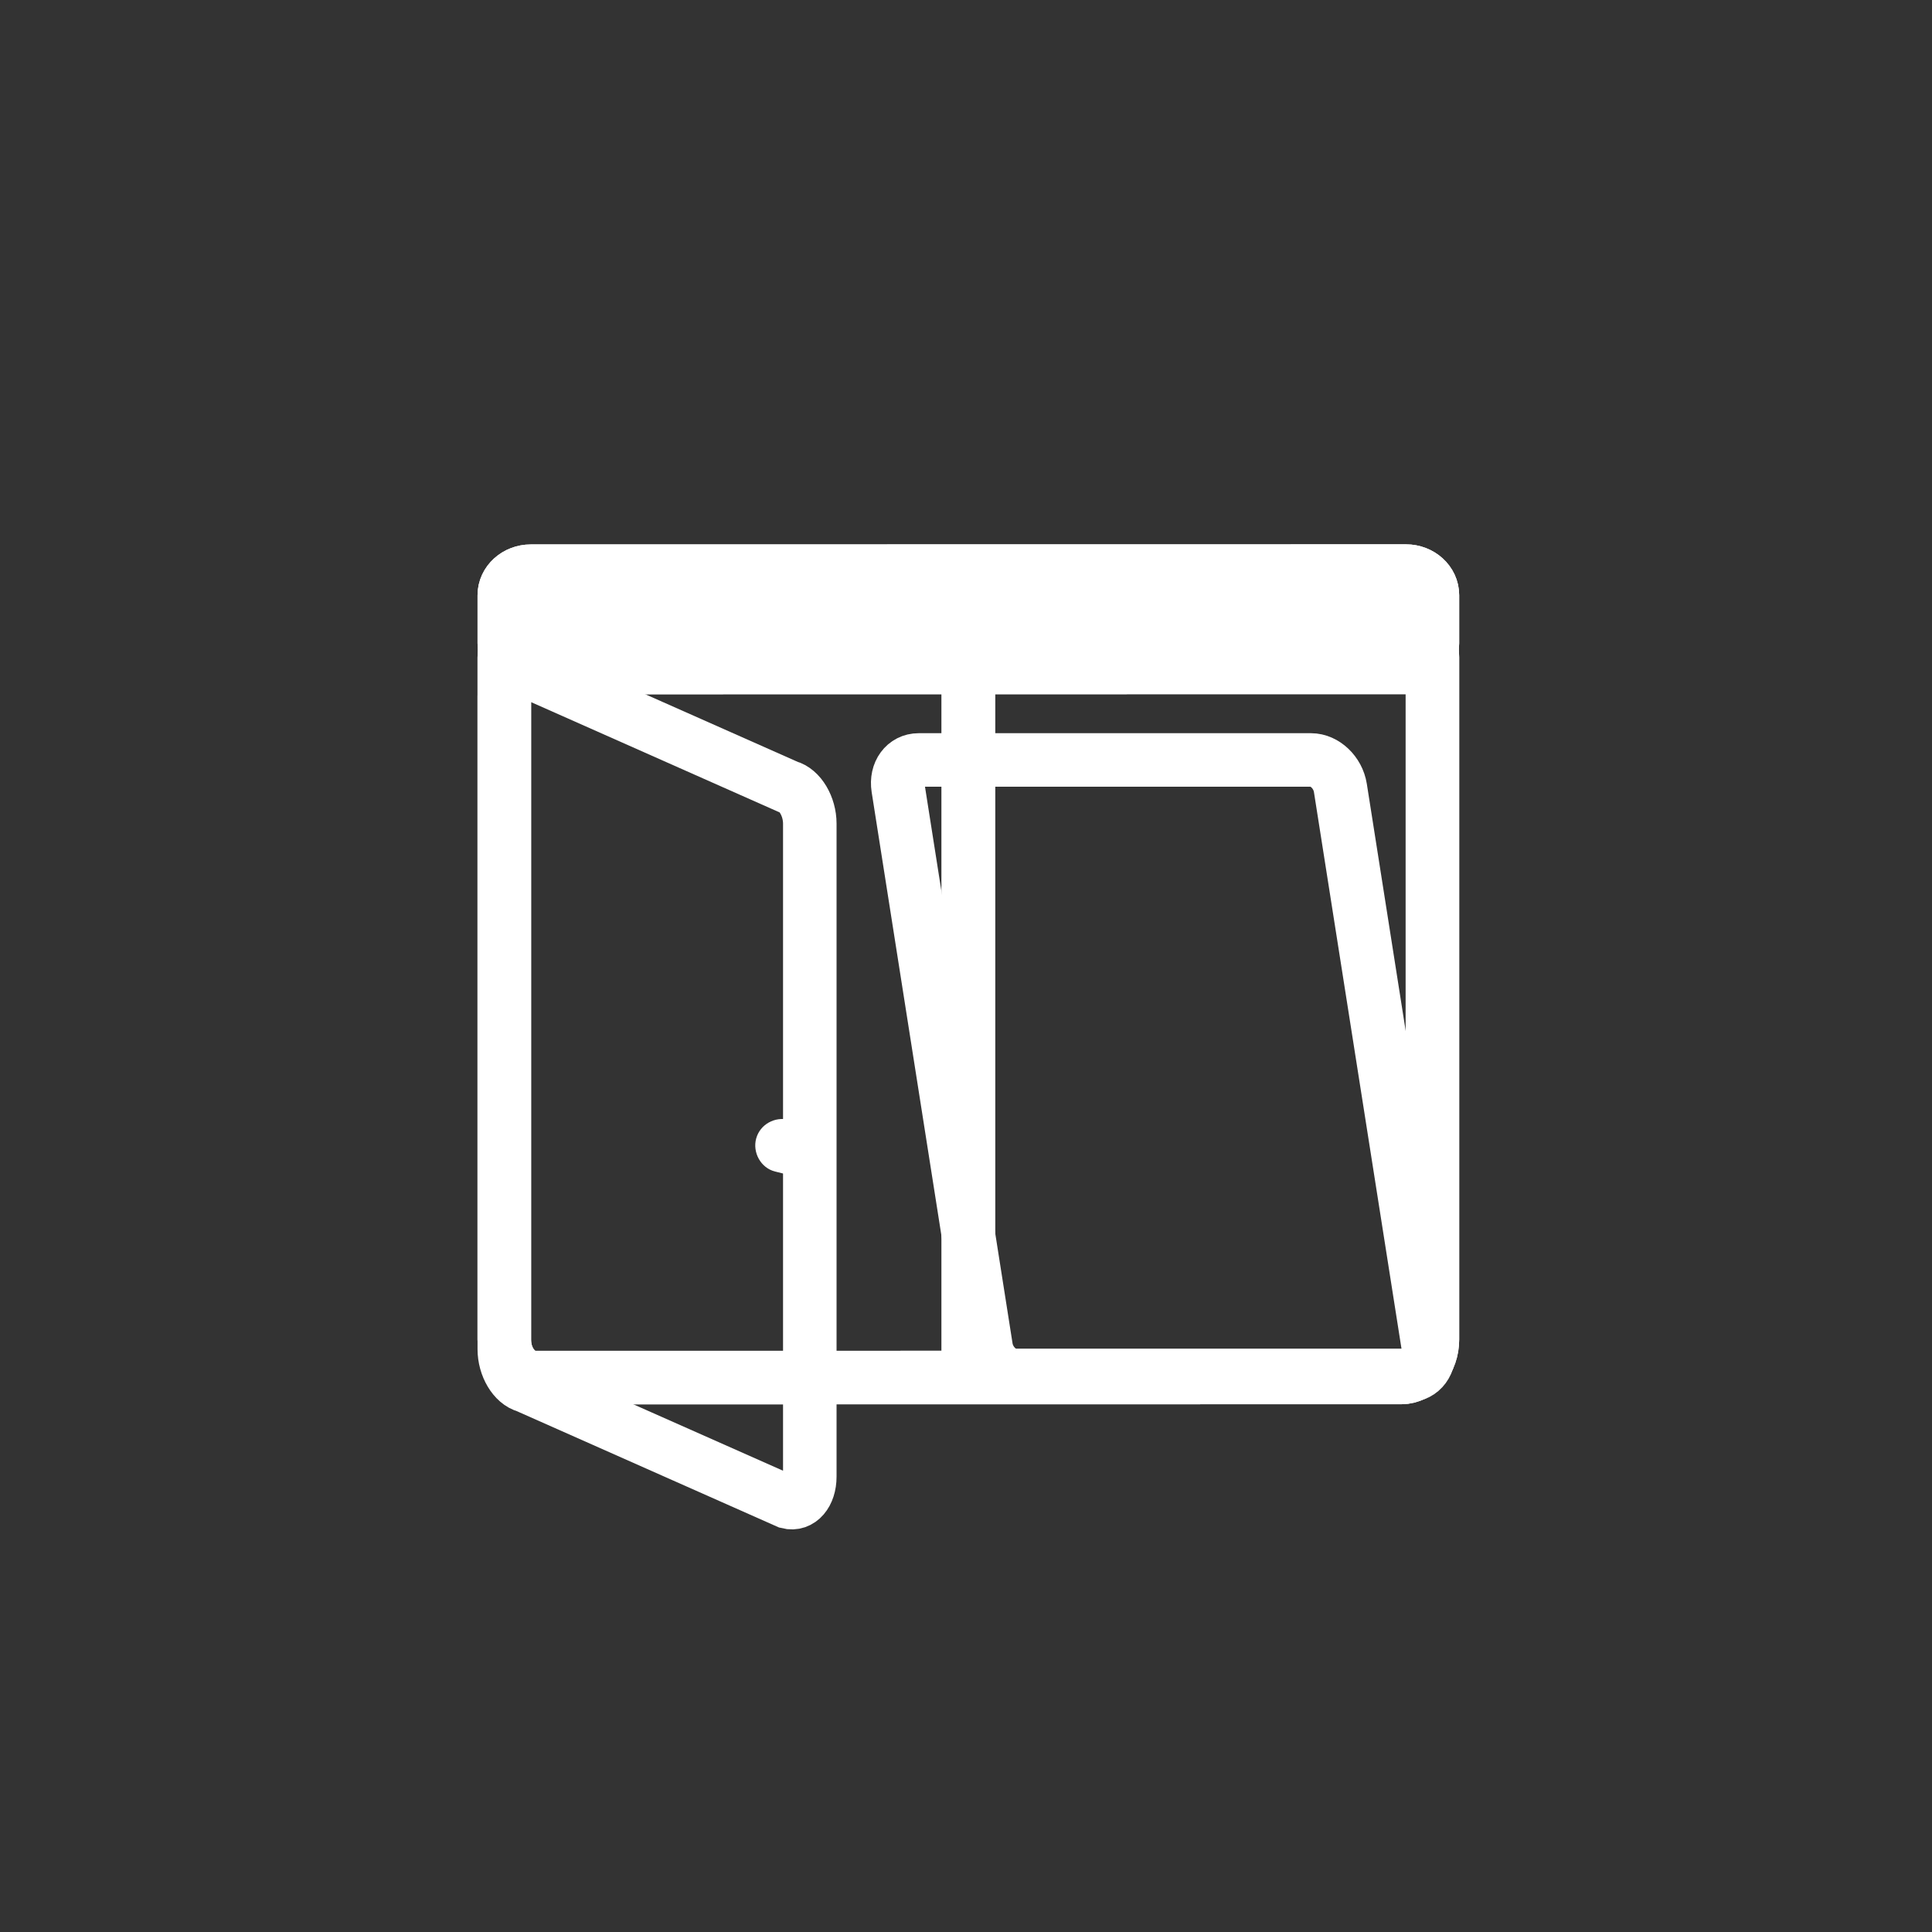 <?xml version="1.0" encoding="iso-8859-1"?>
<!-- Generator: Adobe Illustrator 16.0.0, SVG Export Plug-In . SVG Version: 6.00 Build 0)  -->
<!DOCTYPE svg PUBLIC "-//W3C//DTD SVG 1.1//EN" "http://www.w3.org/Graphics/SVG/1.1/DTD/svg11.dtd">
<svg version="1.1" xmlns="http://www.w3.org/2000/svg" xmlns:xlink="http://www.w3.org/1999/xlink" x="0px" y="0px" width="361px"
	 height="361px" viewBox="0 0 361 361" style="enable-background:new 0 0 361 361;" xml:space="preserve">
<rect x="0" y="0" width="361" height="361" fill="#333333" stroke="none"/>
<g id="fts_x5F_window_x5F_2w_x5F_open_x5F_l_x5F_tilt_x5F_r">
	<g>
		<path style="fill:none;stroke:#FFFFFF;stroke-width:10;stroke-miterlimit:10;" d="M267.654,250.303
			c0,3.91-2.583,7.082-5.768,7.082l-161.89,0.021c-3.186,0-5.768-3.171-5.768-7.083v-127.5c0-3.911,2.582-7.083,5.768-7.083
			l161.89-0.021c3.185,0,5.768,3.172,5.768,7.083V250.303z"/>
		
			<line style="fill:none;stroke:#FFFFFF;stroke-width:10;stroke-miterlimit:10;" x1="180.941" y1="116.583" x2="180.941" y2="253.758"/>
		<path style="fill:none;stroke:#FFFFFF;stroke-width:10;stroke-miterlimit:10;" d="M267.654,120.208c0,2.485-2.218,4.5-4.952,4.5
			L99.18,124.729c-2.734,0-4.951-2.015-4.951-4.5v-9c0-2.485,2.217-4.5,4.951-4.5l163.522-0.021c2.734,0,4.952,2.015,4.952,4.5
			V120.208z"/>
	</g>
	<g>
		<path style="fill:none;stroke:#FFFFFF;stroke-width:10;stroke-miterlimit:10;" d="M94.229,252.104c0,3.217,1.833,6.3,4.096,6.884
			l48.892,21.691c2.262,0.585,4.096-1.551,4.096-4.768V153.897c0-3.217-1.833-6.299-4.096-6.884l-48.892-21.692
			c-2.262-0.584-4.096,1.551-4.096,4.768V252.104z"/>
		<g>
			<g>
				<path style="fill:#FFFFFF;" d="M152.196,210.446c-1.584-0.399-3.169-0.8-4.753-1.199c-2.641-0.666-5.417,0.824-6.15,3.492
					c-0.711,2.584,0.85,5.484,3.492,6.15c1.584,0.399,3.169,0.8,4.753,1.199c2.641,0.666,5.417-0.824,6.15-3.492
					C156.399,214.013,154.838,211.112,152.196,210.446L152.196,210.446z"/>
			</g>
		</g>
	</g>
	<path style="display:none;fill:none;stroke:#FFFFFF;stroke-width:10;stroke-miterlimit:10;" d="M257.651,250.284
		c0,3.894-2.582,7.05-5.768,7.05H90.391c-3.186,0-5.768-3.156-5.768-7.05V123.383c0-3.893,2.582-7.05,5.768-7.05h161.493
		c3.186,0,5.768,3.157,5.768,7.05V250.284z"/>
	<g style="display:none;">
		<g style="display:inline;">
			<path style="fill:#FFFFFF;" d="M165.888,191.669c1.295-0.001,2.59-0.001,3.886-0.002c2.726-0.001,5-2.273,5-5
				c0-2.725-2.274-5.001-5-5c-1.295,0.001-2.59,0.001-3.886,0.002c-2.726,0.001-5,2.273-5,5
				C160.888,189.394,163.162,191.67,165.888,191.669L165.888,191.669z"/>
		</g>
	</g>
	
		<line style="display:none;fill:none;stroke:#FFFFFF;stroke-width:10;stroke-miterlimit:10;" x1="170.511" y1="116.667" x2="170.511" y2="253.842"/>
	<path style="display:none;fill:none;stroke:#FFFFFF;stroke-width:10;stroke-miterlimit:10;" d="M257.924,120.167
		c0,2.485-2.219,4.5-4.955,4.5H89.442c-2.737,0-4.956-2.015-4.956-4.5v-9c0-2.485,2.218-4.5,4.956-4.5h163.526
		c2.736,0,4.955,2.015,4.955,4.5V120.167z"/>
	<path style="fill:none;stroke:#FFFFFF;stroke-width:10;stroke-miterlimit:10;" d="M266.898,251.773
		c0.453,2.887-1.267,5.227-3.842,5.227h-73.315c-2.575,0-5.03-2.34-5.485-5.227l-16.445-104.545
		c-0.454-2.887,1.266-5.228,3.841-5.228h73.315c2.576,0,5.031,2.34,5.486,5.228L266.898,251.773z"/>
	<g>
		<path style="fill:none;stroke:#FFFFFF;stroke-width:10;stroke-miterlimit:10;" d="M267.654,250.303
			c0,3.91-2.582,7.082-5.768,7.082l-161.89,0.021c-3.186,0-5.768-3.171-5.768-7.083v-127.5c0-3.911,2.582-7.083,5.768-7.083
			l161.89-0.021c3.186,0,5.768,3.172,5.768,7.083V250.303z"/>
		<g>
			<g>
				<path style="fill:#FFFFFF;" d="M180.948,191.584c6.448,0,6.448-10,0-10C174.5,181.584,174.5,191.584,180.948,191.584
					L180.948,191.584z"/>
			</g>
		</g>
		
			<line style="fill:none;stroke:#FFFFFF;stroke-width:10;stroke-miterlimit:10;" x1="180.941" y1="116.583" x2="180.941" y2="253.758"/>
		<path style="fill:none;stroke:#FFFFFF;stroke-width:10;stroke-miterlimit:10;" d="M267.654,120.208c0,2.485-2.217,4.5-4.952,4.5
			l-163.521,0.021c-2.734,0-4.951-2.015-4.951-4.5v-9c0-2.485,2.217-4.5,4.951-4.5l163.521-0.021c2.735,0,4.952,2.015,4.952,4.5
			V120.208z"/>
	</g>
</g>
<g id="Ebene_1">
</g>
</svg>
